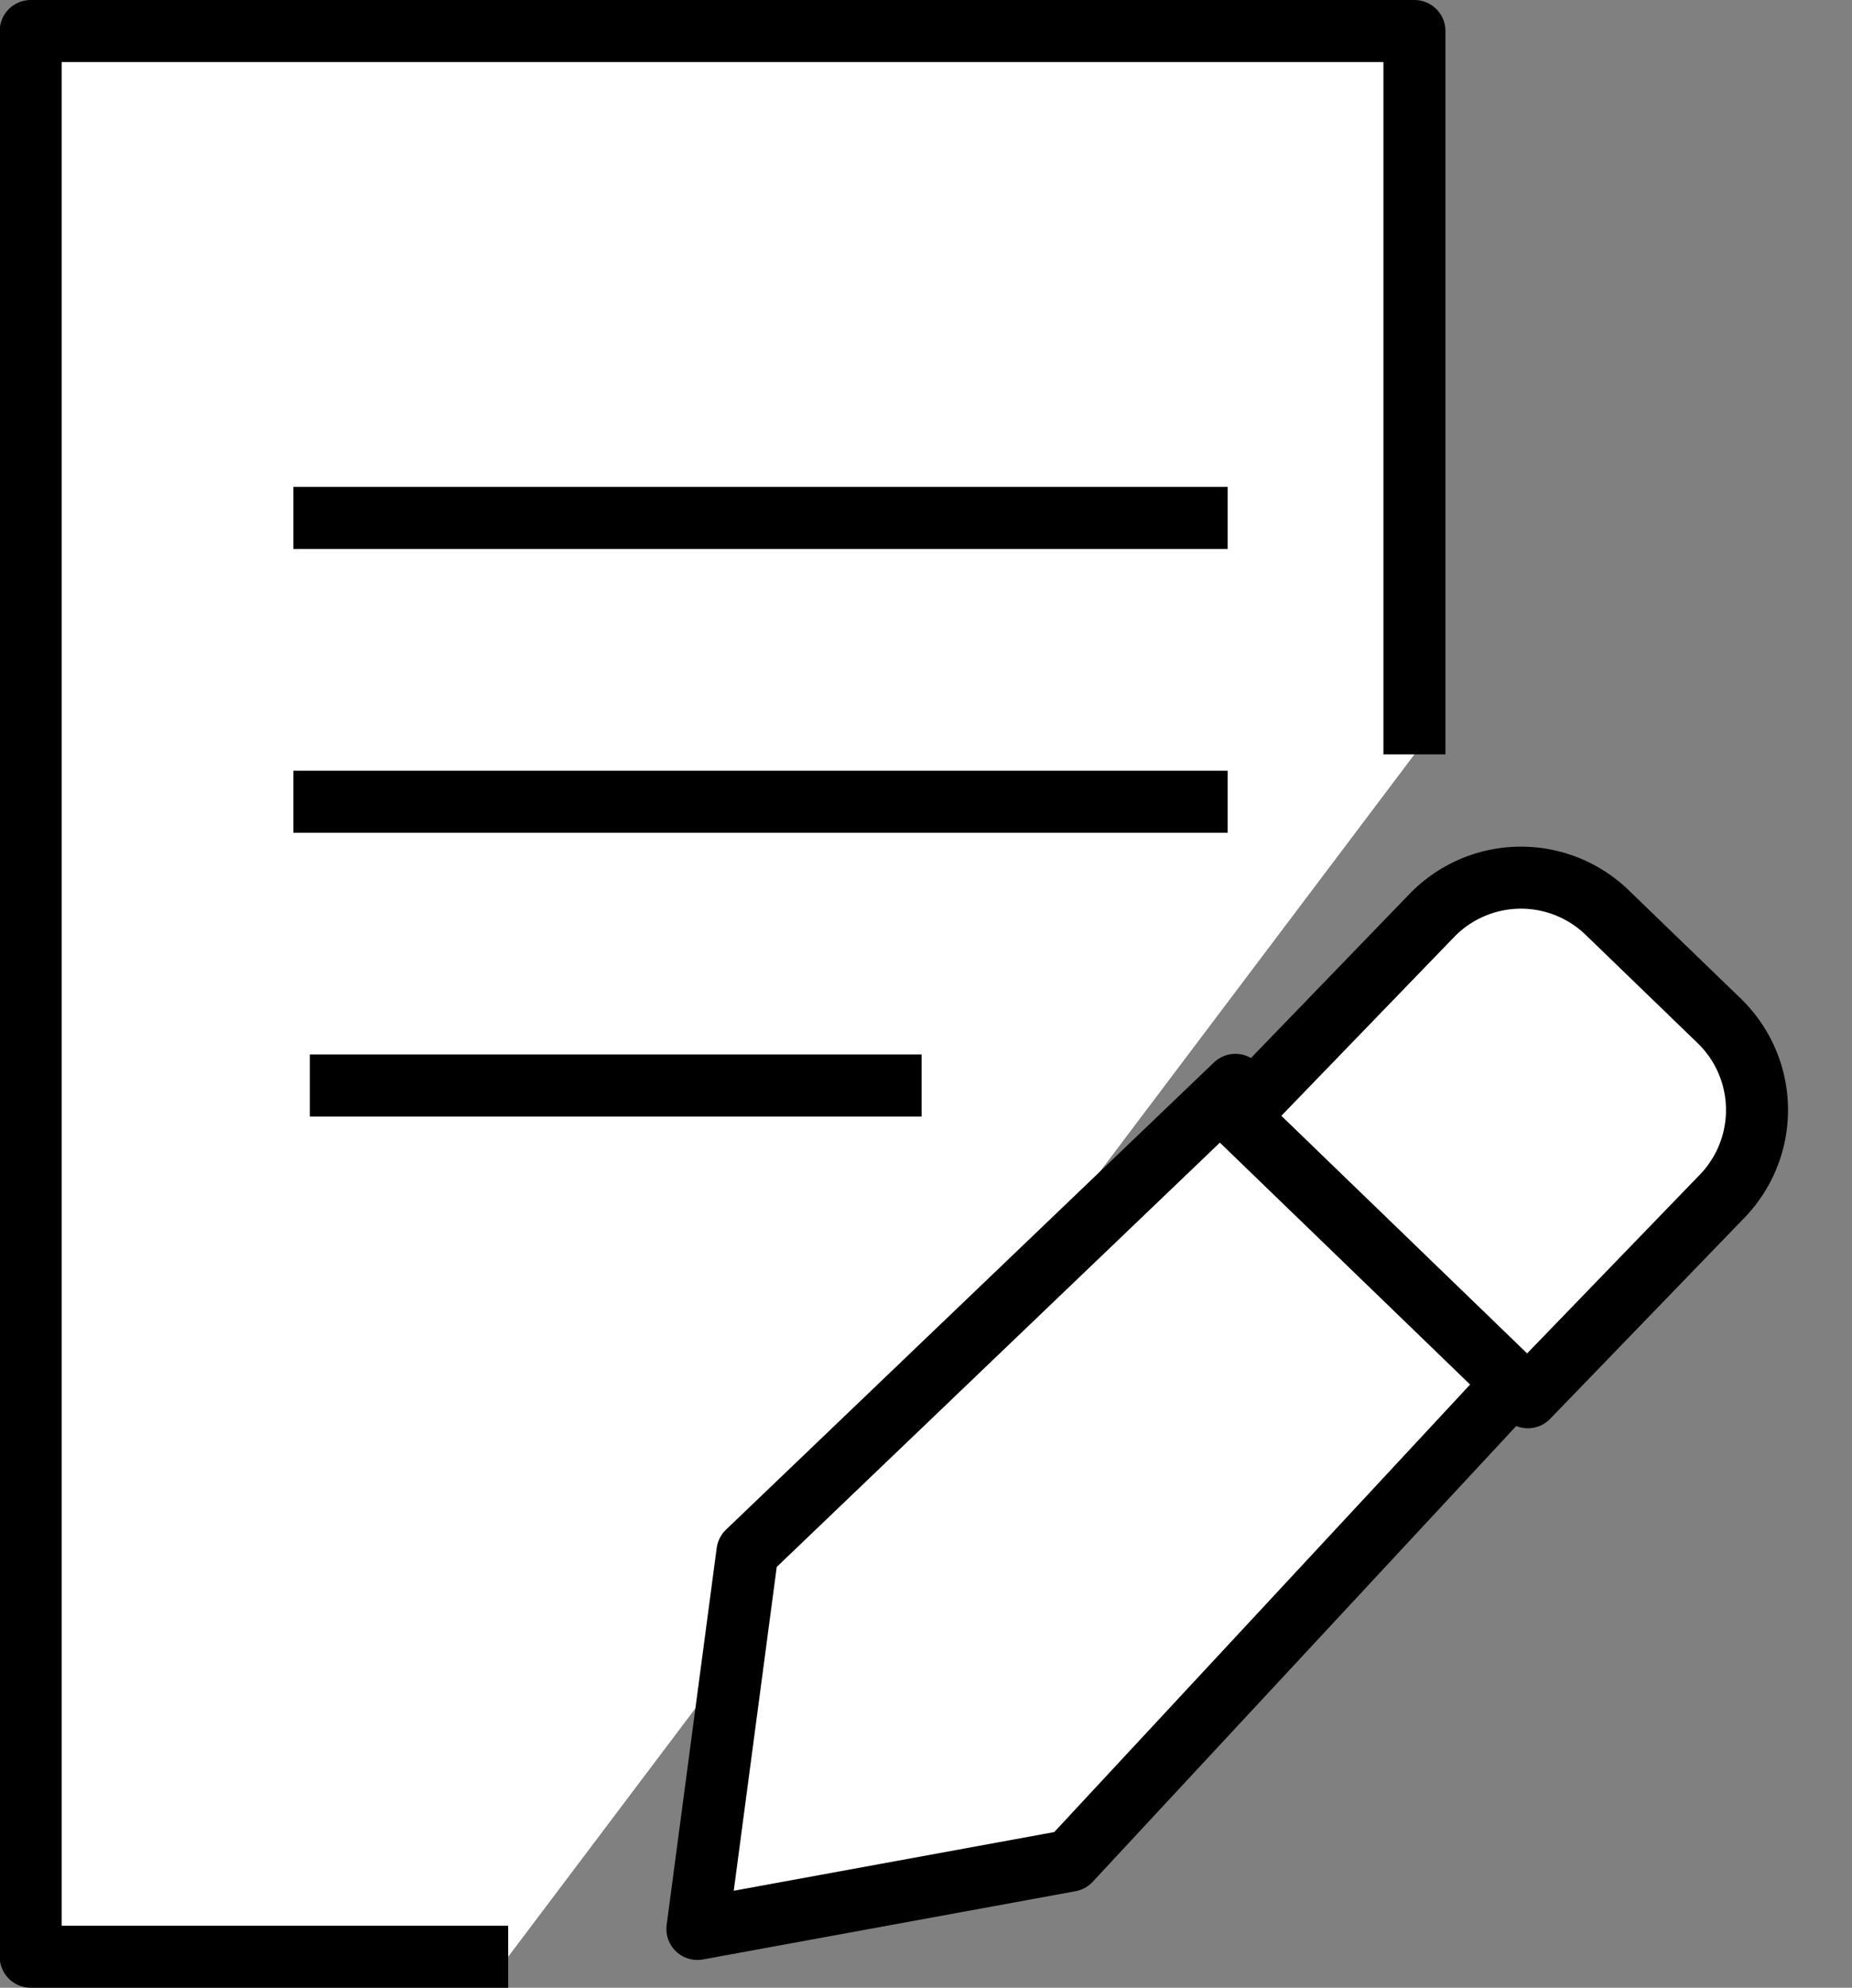 <svg xmlns="http://www.w3.org/2000/svg" width="29.865" height="32.047" viewBox="0 0 29.865 32.047">
  <rect x="0" y="0" width="29.865" height="32.047" fill="#808080" stroke="none"/>
  <g id="Group_69974" data-name="Group 69974" transform="translate(0.5 0.5)">
    <path id="Path_37661" data-name="Path 37661" d="M3778.51,844.055h-7.7V813.008h22.314v11.663" transform="translate(-3770.815 -813.008)" fill="#fff" stroke="#000" stroke-linejoin="round" stroke-width="1"/>
    <line id="Line_2083" data-name="Line 2083" x2="15.066" transform="translate(4.231 7.85)" fill="none" stroke="#000" stroke-linejoin="round" stroke-width="1"/>
    <line id="Line_2084" data-name="Line 2084" x2="15.066" transform="translate(4.231 12.426)" fill="none" stroke="#000" stroke-linejoin="round" stroke-width="1"/>
    <line id="Line_2085" data-name="Line 2085" x2="9.865" transform="translate(4.497 17.001)" fill="none" stroke="#000" stroke-linejoin="round" stroke-width="1"/>
    <path id="Path_37662" data-name="Path 37662" d="M3797.618,839.36l-7.869,7.533-.807,6.076,6.008-1.1,7.376-7.936Z" transform="translate(-3778.196 -822.37)" fill="#fff" stroke="#000" stroke-linejoin="round" stroke-width="1"/>
    <path id="Rectangle_9830" data-name="Rectangle 9830" d="M2,0H4.512a2,2,0,0,1,2,2V6.508a0,0,0,0,1,0,0H0a0,0,0,0,1,0,0V2A2,2,0,0,1,2,0Z" transform="matrix(0.719, 0.695, -0.695, 0.719, 23.979, 12.822)" fill="#fff" stroke="#000" stroke-linejoin="round" stroke-width="1"/>
  </g>
</svg>
